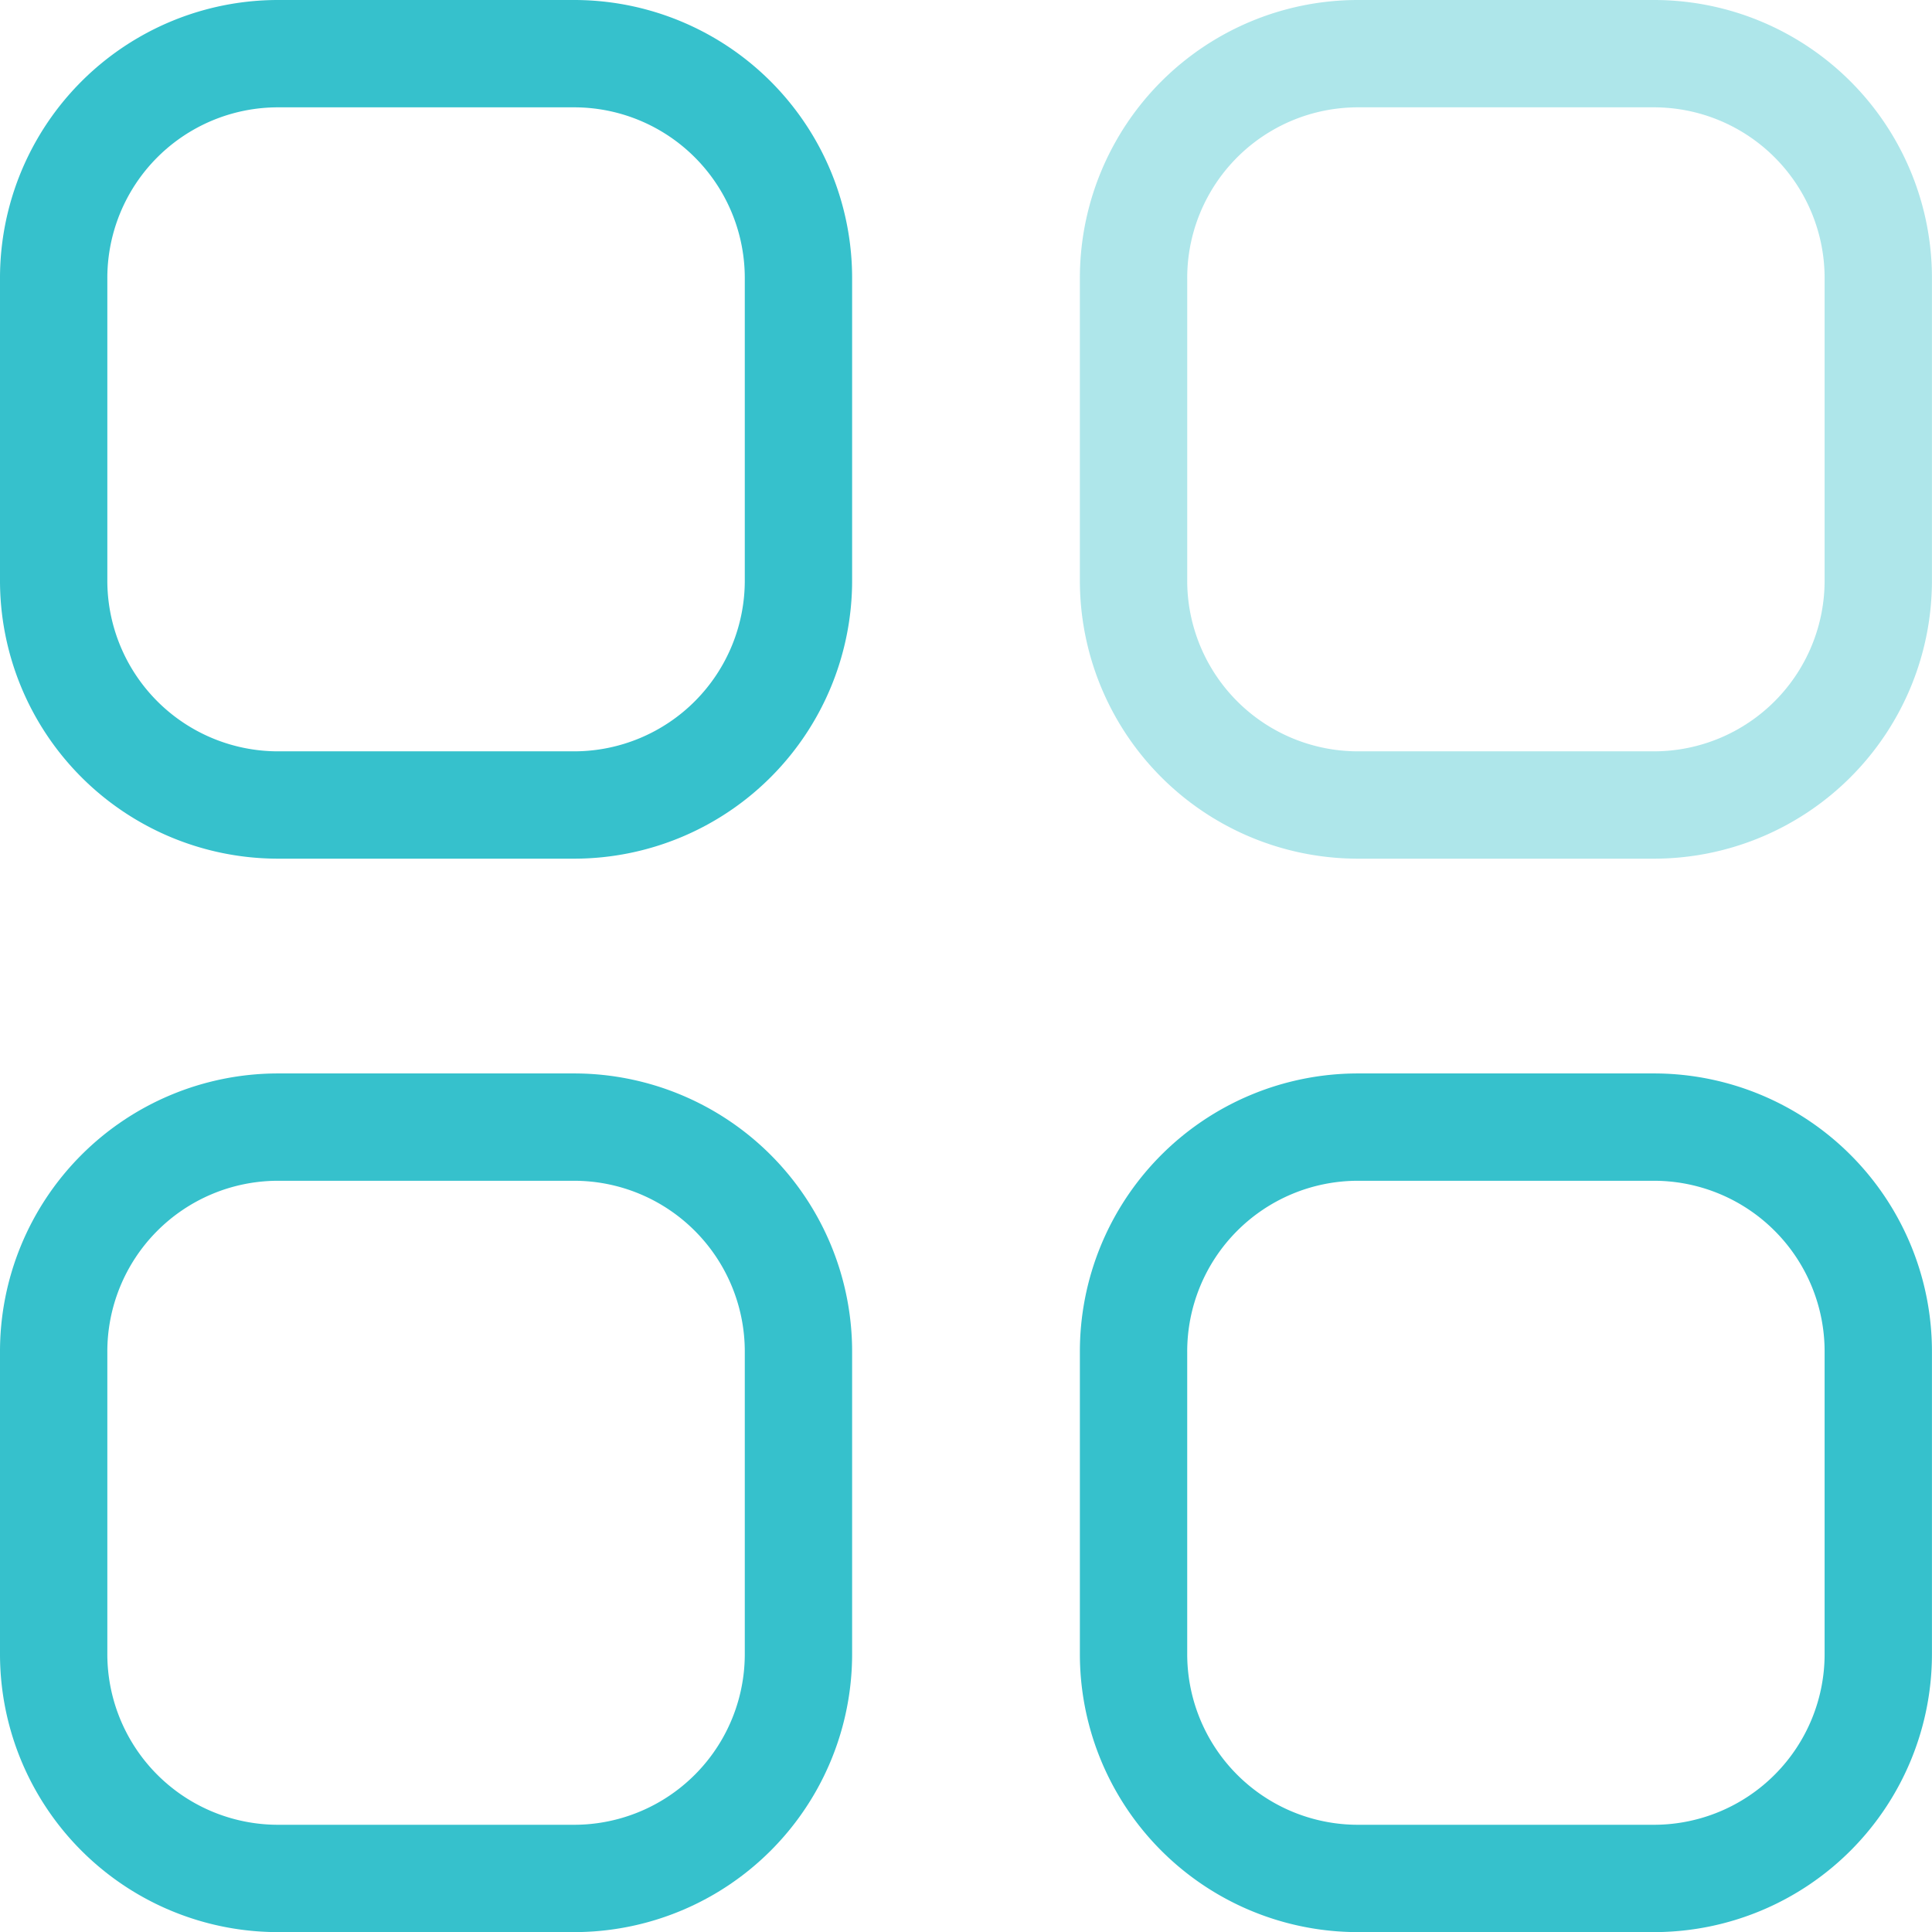 <svg xmlns="http://www.w3.org/2000/svg" width="36" height="36" viewBox="0 0 36 36">
  <g id="Iconly_Two-tone_Category" data-name="Iconly/Two-tone/Category" transform="translate(1 1)">
    <g id="Category">
      <path id="Stroke_1" data-name="Stroke 1" d="M4.163,0H9.716a4.181,4.181,0,0,1,4.161,4.2V9.8A4.182,4.182,0,0,1,9.716,14H4.163A4.182,4.182,0,0,1,0,9.8V4.2A4.181,4.181,0,0,1,4.163,0Z" transform="translate(20.122)" fill="none" stroke="#36c1cc" stroke-linecap="round" stroke-linejoin="round" stroke-miterlimit="10" stroke-width="2" opacity="0.4"/>
      <path id="Stroke_3" data-name="Stroke 3" d="M4.163,0H9.715a4.181,4.181,0,0,1,4.163,4.2V9.8A4.182,4.182,0,0,1,9.715,14H4.163A4.182,4.182,0,0,1,0,9.8V4.2A4.181,4.181,0,0,1,4.163,0Z" fill="none" stroke="#36c1cc" stroke-linecap="round" stroke-linejoin="round" stroke-miterlimit="10" stroke-width="2"/>
      <path id="Stroke_5" data-name="Stroke 5" d="M4.163,0H9.715a4.182,4.182,0,0,1,4.163,4.2V9.8A4.181,4.181,0,0,1,9.715,14H4.163A4.181,4.181,0,0,1,0,9.8V4.2A4.182,4.182,0,0,1,4.163,0Z" transform="translate(0 20.002)" fill="none" stroke="#36c1cc" stroke-linecap="round" stroke-linejoin="round" stroke-miterlimit="10" stroke-width="2"/>
      <path id="Stroke_7" data-name="Stroke 7" d="M4.163,0H9.716a4.181,4.181,0,0,1,4.161,4.2V9.8A4.181,4.181,0,0,1,9.716,14H4.163A4.181,4.181,0,0,1,0,9.8V4.2A4.182,4.182,0,0,1,4.163,0Z" transform="translate(20.122 20.002)" fill="none" stroke="#36c1cc" stroke-linecap="round" stroke-linejoin="round" stroke-miterlimit="10" stroke-width="2"/>
    </g>
  </g>
</svg>
